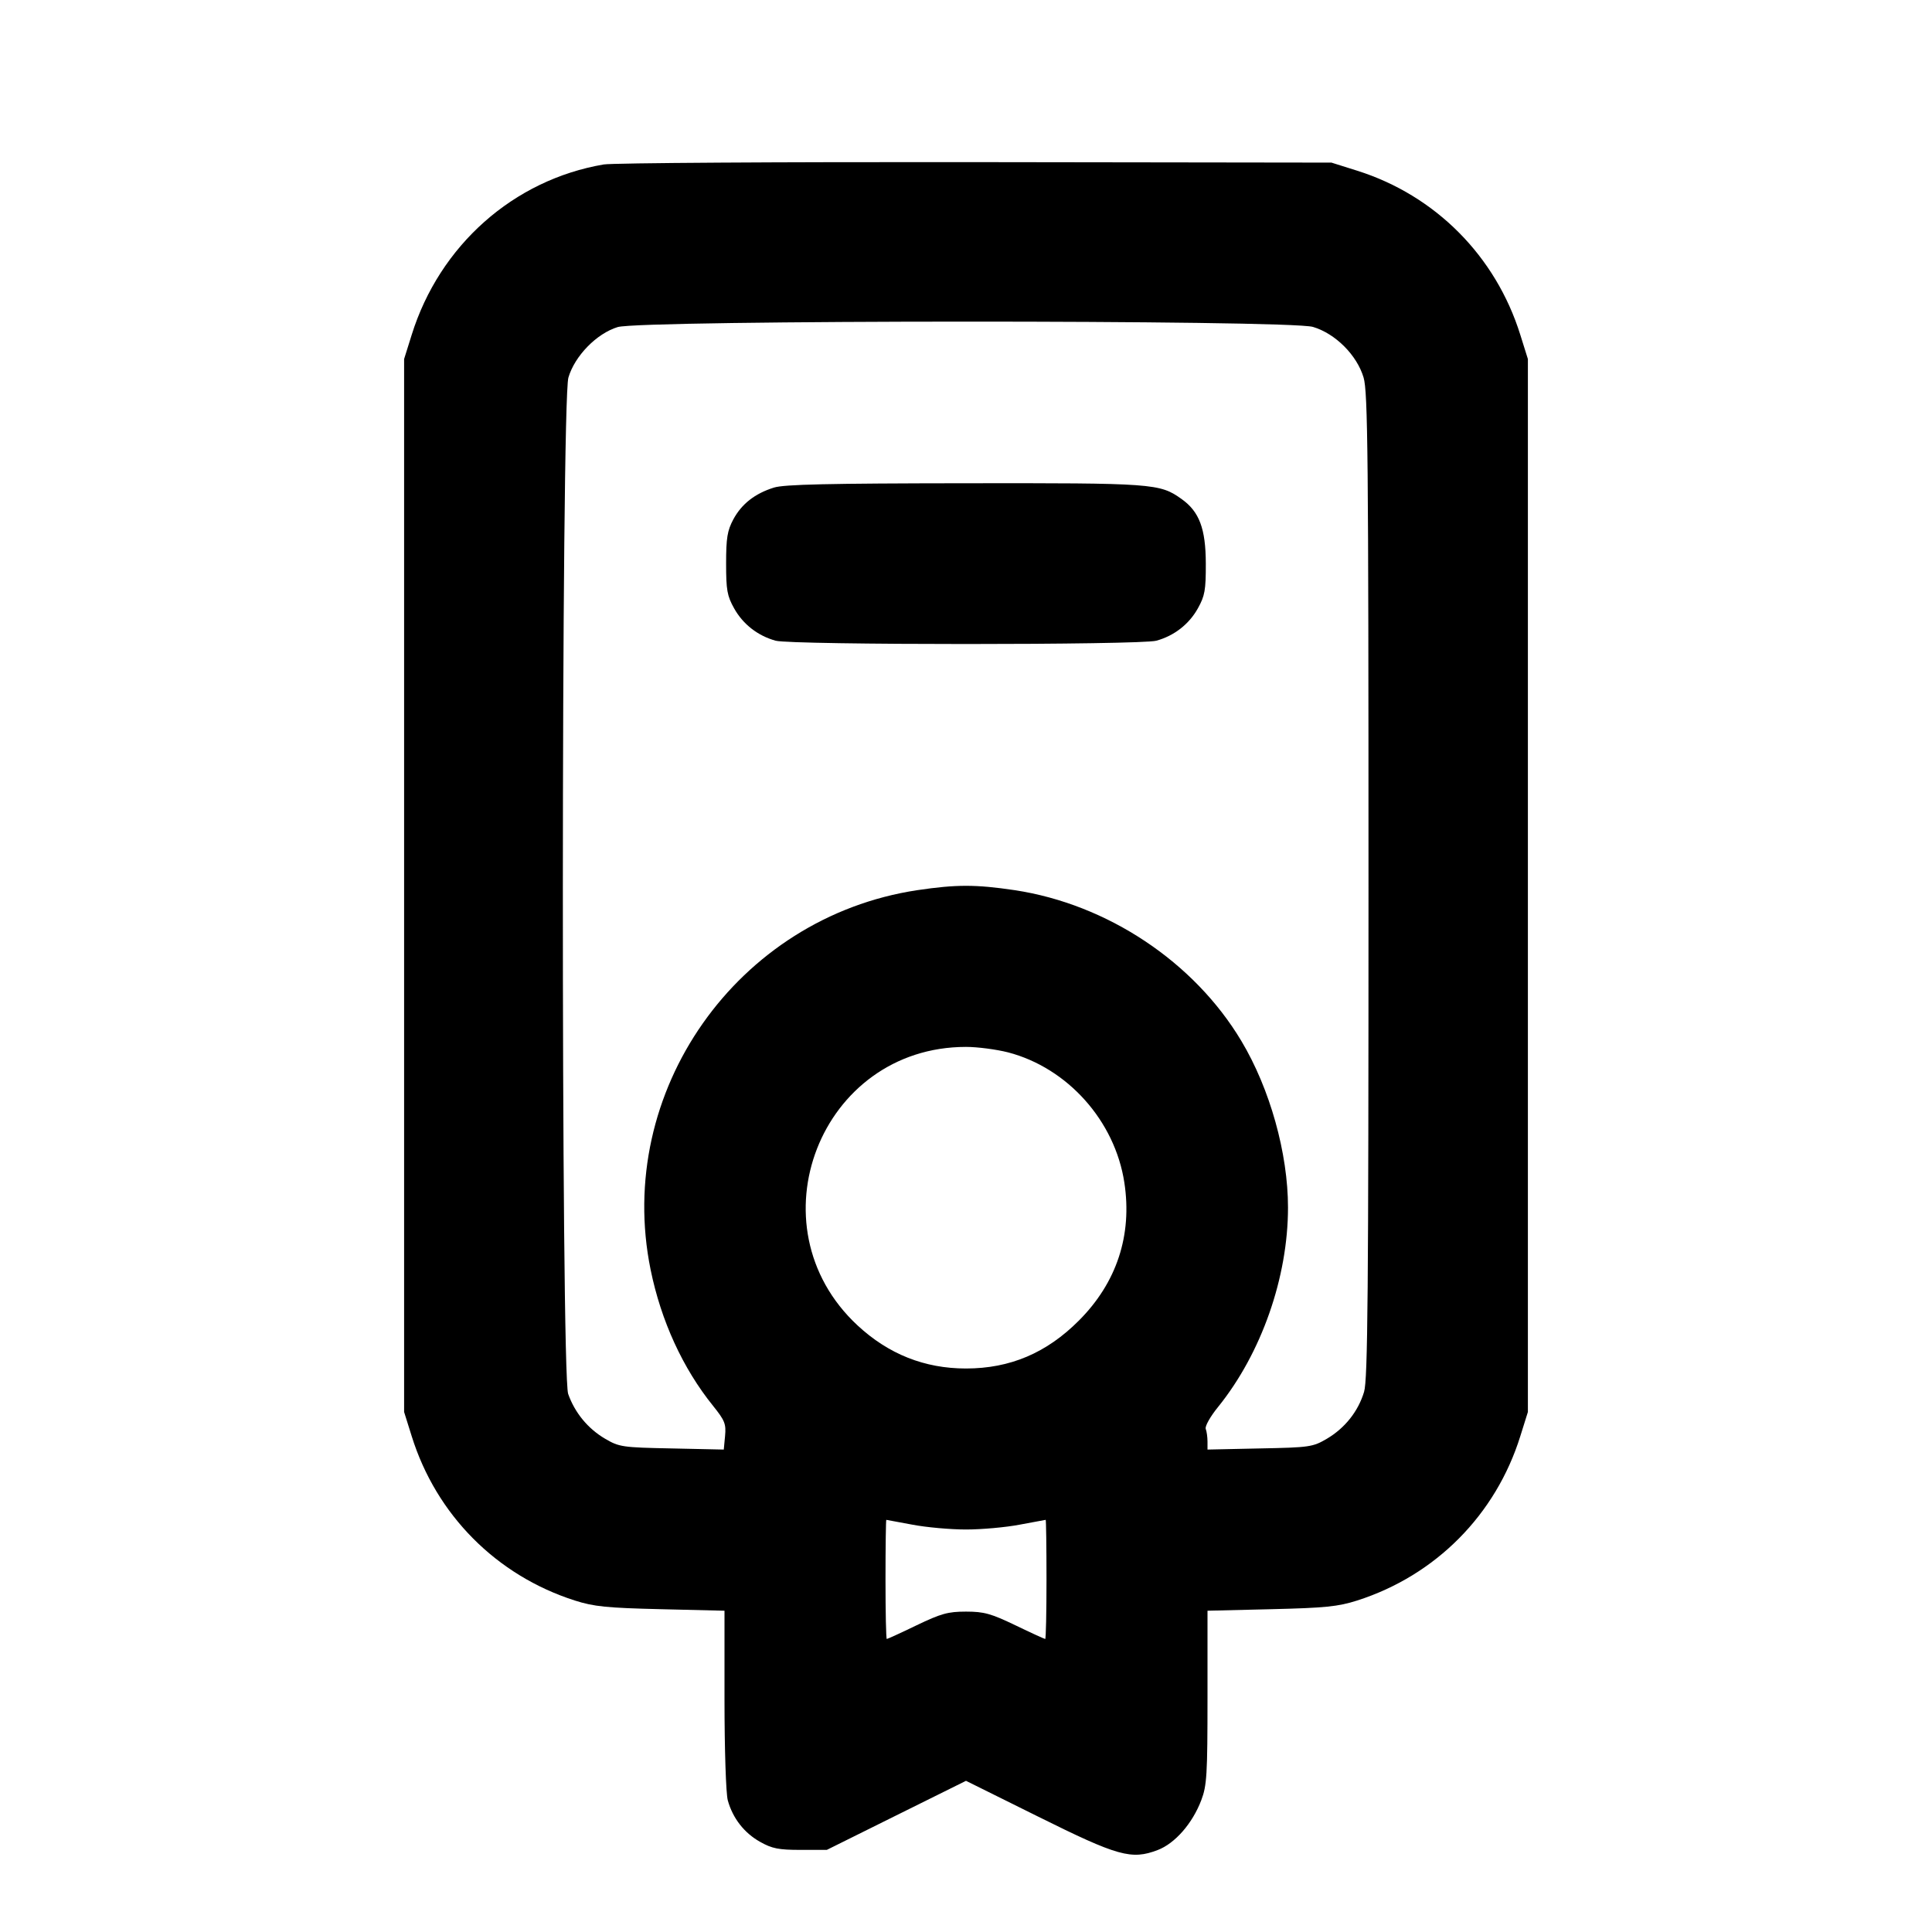 <svg xmlns="http://www.w3.org/2000/svg" width="24" height="24" viewBox="0 0 24 24" fill="none" stroke="currentColor" stroke-width="2" stroke-linecap="round" stroke-linejoin="round" class="icon icon-tabler icons-tabler-outline icon-tabler-certificate-2"><path d="M7.499 2.043 C 6.379 2.234,5.461 3.048,5.114 4.160 L 5.020 4.460 5.020 11.000 L 5.020 17.540 5.114 17.840 C 5.419 18.818,6.166 19.570,7.140 19.882 C 7.379 19.958,7.536 19.974,8.210 19.990 L 9.000 20.009 9.000 21.115 C 9.000 21.732,9.018 22.284,9.041 22.365 C 9.102 22.586,9.245 22.770,9.442 22.880 C 9.591 22.964,9.673 22.980,9.945 22.980 L 10.271 22.980 11.135 22.551 L 12.000 22.122 12.895 22.566 C 13.889 23.060,14.055 23.106,14.381 22.982 C 14.596 22.900,14.813 22.652,14.923 22.362 C 14.992 22.180,15.000 22.048,15.000 21.084 L 15.000 20.009 15.790 19.990 C 16.464 19.974,16.621 19.958,16.860 19.882 C 17.834 19.570,18.581 18.818,18.886 17.840 L 18.980 17.540 18.980 11.000 L 18.980 4.460 18.886 4.160 C 18.581 3.182,17.832 2.428,16.861 2.121 L 16.540 2.020 12.120 2.014 C 9.689 2.011,7.609 2.024,7.499 2.043 M16.310 4.061 C 16.589 4.144,16.856 4.411,16.939 4.690 C 16.992 4.869,17.000 5.651,17.000 11.001 C 17.000 16.059,16.991 17.139,16.945 17.290 C 16.872 17.533,16.707 17.740,16.484 17.872 C 16.308 17.975,16.272 17.981,15.650 17.993 L 15.000 18.007 15.000 17.907 C 15.000 17.852,14.990 17.781,14.978 17.750 C 14.966 17.719,15.034 17.597,15.132 17.477 C 15.670 16.810,16.000 15.868,16.000 15.000 C 16.000 14.327,15.776 13.525,15.421 12.932 C 14.834 11.949,13.756 11.232,12.605 11.058 C 12.121 10.986,11.879 10.986,11.395 11.058 C 9.156 11.396,7.632 13.563,8.082 15.772 C 8.212 16.409,8.482 16.998,8.858 17.464 C 9.004 17.646,9.021 17.688,9.007 17.838 L 8.991 18.007 8.345 17.993 C 7.728 17.981,7.692 17.975,7.516 17.872 C 7.303 17.747,7.141 17.550,7.058 17.316 C 6.968 17.060,6.971 4.993,7.061 4.690 C 7.140 4.421,7.412 4.143,7.673 4.063 C 7.962 3.974,16.011 3.972,16.310 4.061 M9.614 6.057 C 9.377 6.131,9.212 6.261,9.109 6.453 C 9.035 6.592,9.020 6.684,9.020 7.000 C 9.020 7.331,9.033 7.403,9.120 7.558 C 9.230 7.755,9.414 7.898,9.635 7.959 C 9.831 8.014,14.169 8.014,14.365 7.959 C 14.586 7.898,14.770 7.755,14.880 7.558 C 14.967 7.402,14.980 7.332,14.979 7.000 C 14.978 6.567,14.898 6.355,14.678 6.199 C 14.406 6.005,14.336 6.000,11.984 6.003 C 10.293 6.005,9.741 6.017,9.614 6.057 M12.523 13.073 C 13.262 13.266,13.850 13.924,13.967 14.690 C 14.067 15.343,13.873 15.933,13.403 16.404 C 13.002 16.807,12.547 17.000,12.000 17.000 C 11.485 17.000,11.038 16.822,10.653 16.465 C 9.323 15.229,10.189 13.005,12.000 13.005 C 12.143 13.005,12.378 13.036,12.523 13.073 M11.334 18.940 C 11.506 18.973,11.806 19.000,12.000 19.000 C 12.194 19.000,12.494 18.973,12.666 18.940 C 12.839 18.907,12.985 18.880,12.990 18.880 C 12.995 18.880,13.000 19.213,13.000 19.620 C 13.000 20.027,12.993 20.360,12.984 20.360 C 12.975 20.360,12.808 20.284,12.614 20.190 C 12.309 20.044,12.224 20.020,12.000 20.020 C 11.776 20.020,11.691 20.044,11.386 20.190 C 11.192 20.284,11.025 20.360,11.016 20.360 C 11.007 20.360,11.000 20.027,11.000 19.620 C 11.000 19.213,11.005 18.880,11.010 18.880 C 11.015 18.880,11.161 18.907,11.334 18.940 " stroke="none" fill="black" fill-rule="evenodd"></path></svg>